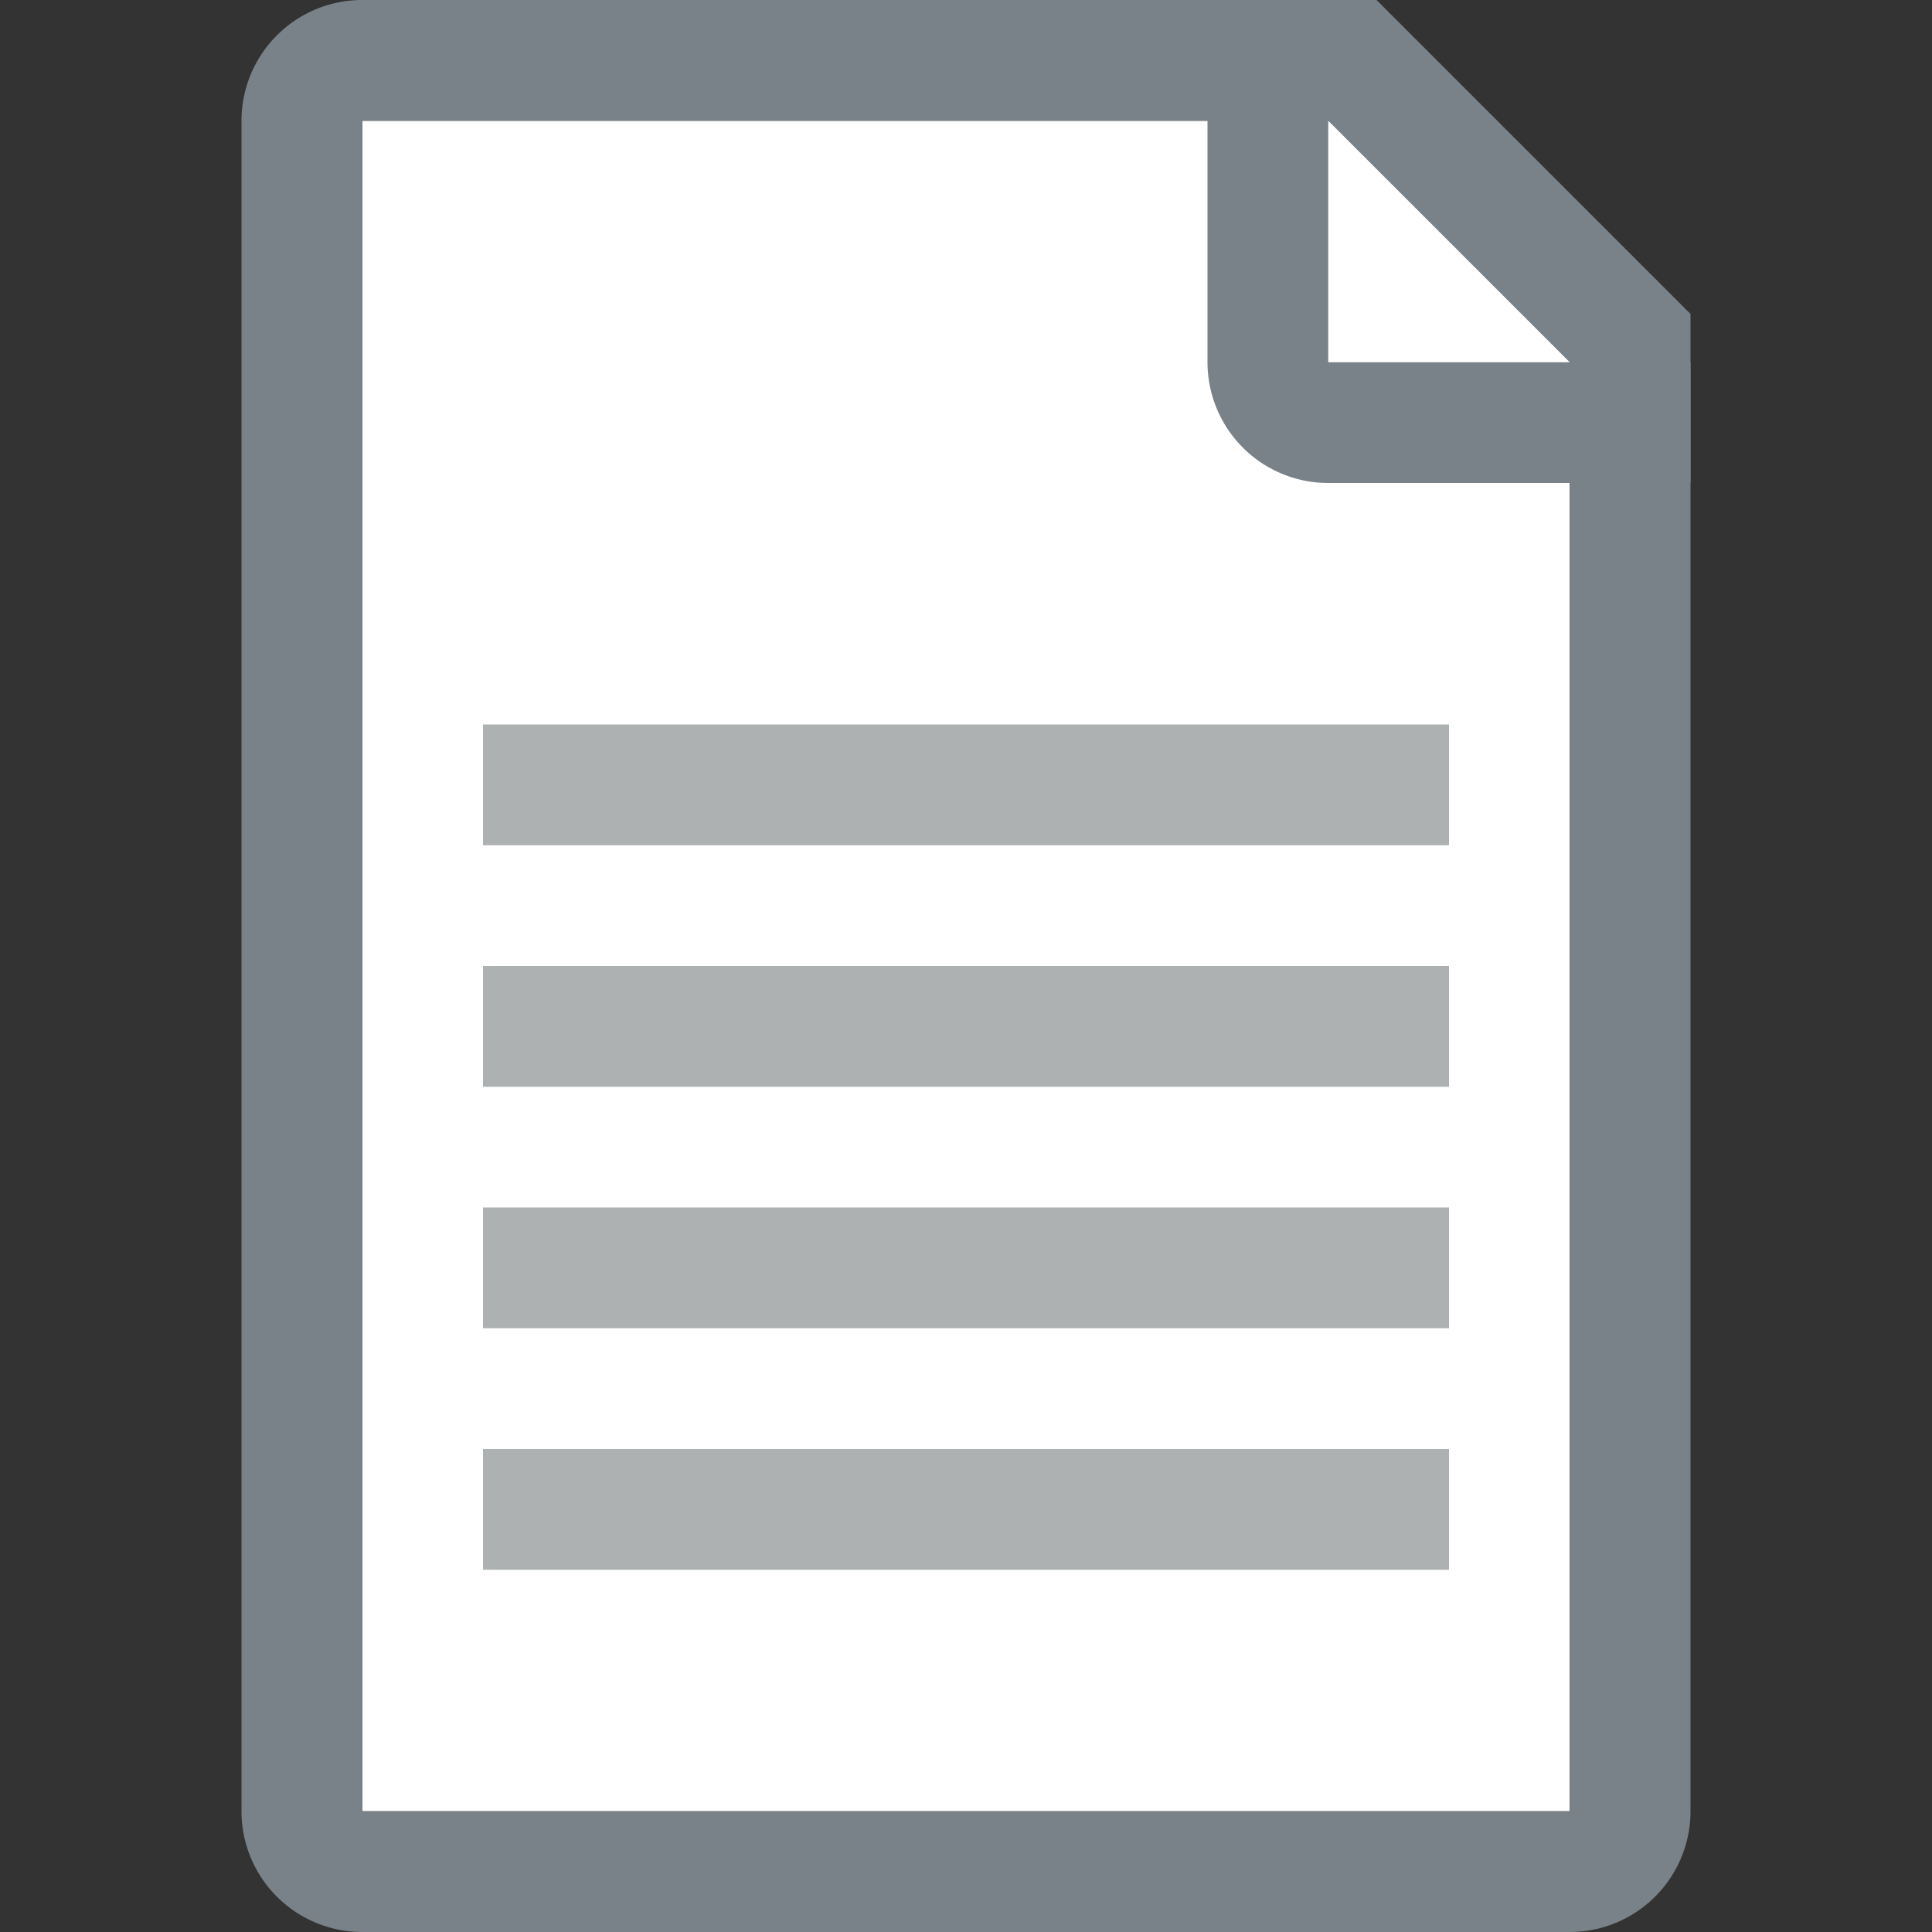 <svg id="Layer_1" data-name="Layer 1" xmlns="http://www.w3.org/2000/svg" viewBox="0 0 16 16"><rect x="0" y="0" width="16" height="16" fill="#333333" stroke="none"/><title>electronicdocument</title><polygon points="13 15 3 15 3 1 11.5 1 13 2.5 13 15" fill="#fff"/><rect x="4" y="6" width="8" height="1" fill="#adb1b2"/><rect x="4" y="8" width="8" height="1" fill="#adb1b2"/><rect x="4" y="10" width="8" height="1" fill="#adb1b2"/><rect x="4" y="12" width="8" height="1" fill="#adb1b2"/><path d="M11,1l2,2H11V1M10,0V3a1,1,0,0,0,1,1h3V2.6L11.4,0H10Z" fill="#798288"/><path d="M13,3V15H3V1h7.94V0H3A1,1,0,0,0,2,1V15a1,1,0,0,0,1,1H13a1,1,0,0,0,1-1V3H13Z" fill="#798288"/></svg>